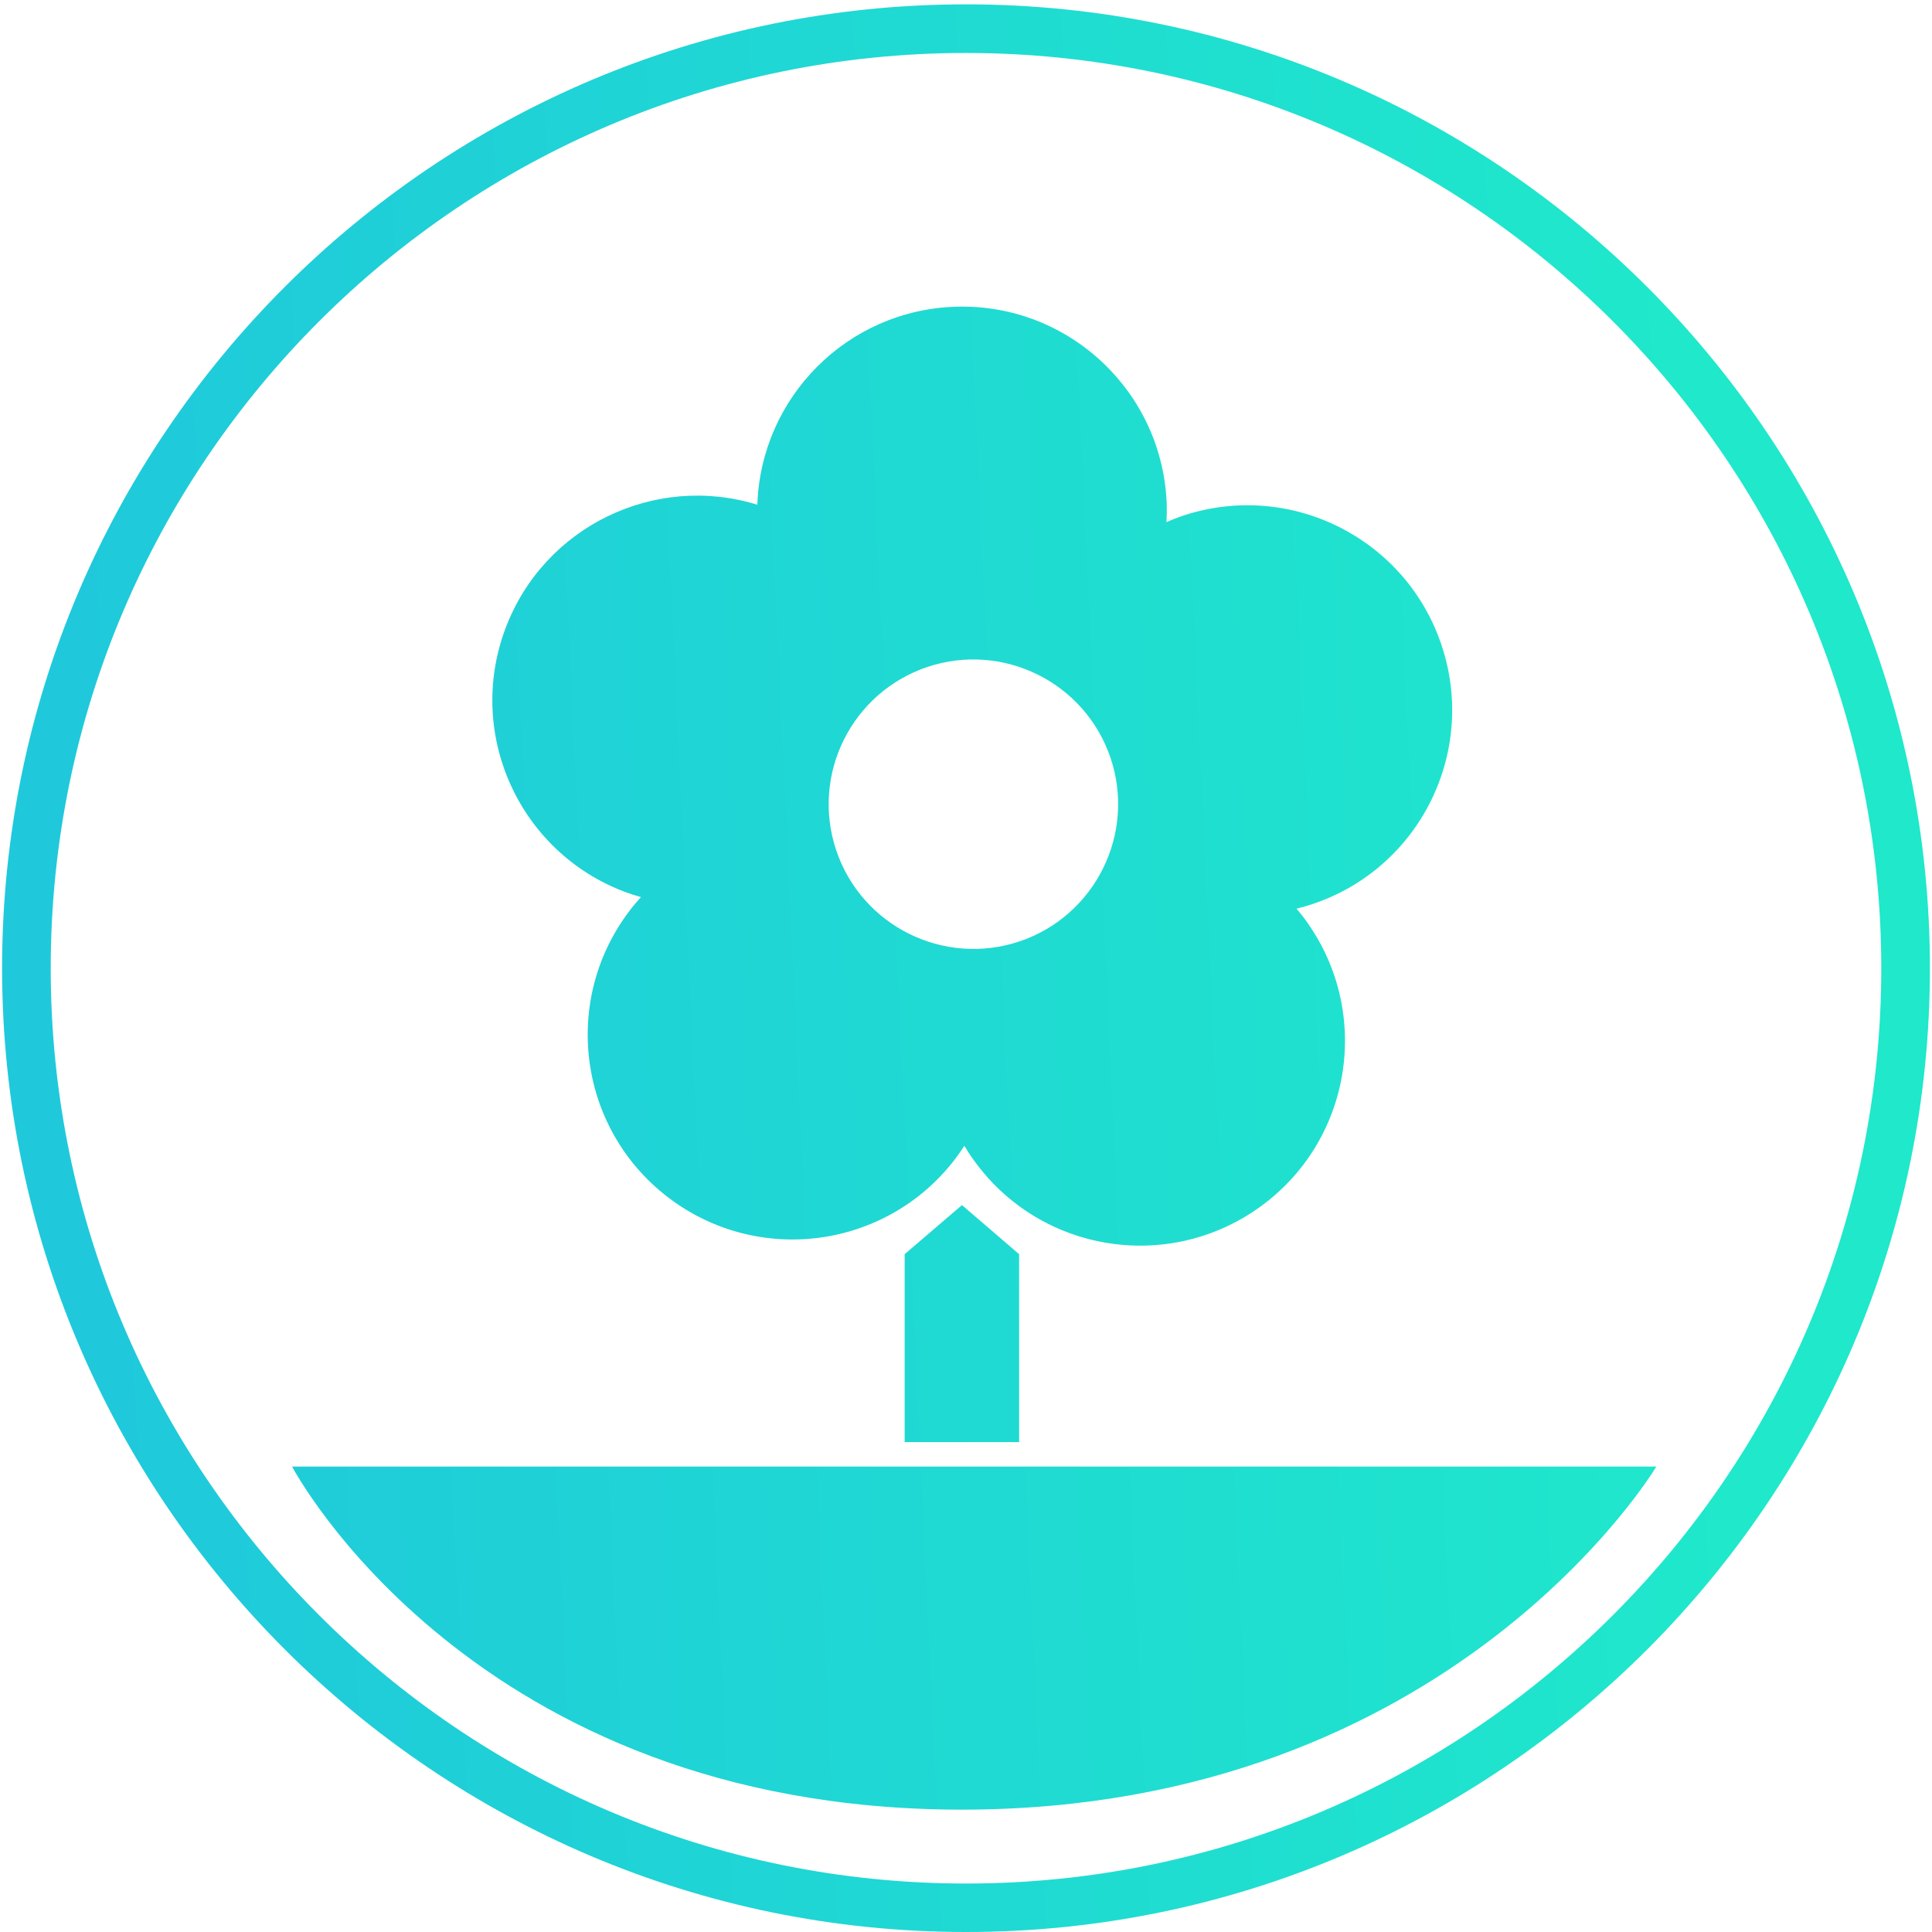 <?xml version="1.0" encoding="utf-8"?>
<!-- Generator: Adobe Illustrator 24.0.0, SVG Export Plug-In . SVG Version: 6.00 Build 0)  -->
<svg version="1.1" id="Layer_1" xmlns="http://www.w3.org/2000/svg" xmlns:xlink="http://www.w3.org/1999/xlink" x="0px" y="0px"
	 viewBox="0 0 120 120" style="enable-background:new 0 0 120 120;" xml:space="preserve">
<style type="text/css">
	.st0{fill:url(#SVGID_1_);}
	.st1{fill:url(#SVGID_2_);}
	.st2{fill:url(#SVGID_3_);}
	.st3{fill:url(#SVGID_4_);}
	.st4{fill:url(#SVGID_5_);}
	.st5{fill:url(#SVGID_6_);}
	.st6{fill:url(#SVGID_7_);}
	.st7{fill:url(#SVGID_8_);}
	.st8{fill:url(#SVGID_9_);}
	.st9{fill:url(#SVGID_10_);}
	.st10{fill:url(#SVGID_11_);}
	.st11{fill:url(#SVGID_12_);}
	.st12{fill:url(#SVGID_13_);}
	.st13{fill:url(#SVGID_14_);}
	.st14{fill:url(#SVGID_15_);}
	.st15{fill:url(#SVGID_16_);}
	.st16{fill:url(#SVGID_17_);}
	.st17{fill:url(#SVGID_18_);}
	.st18{fill:url(#SVGID_19_);}
	.st19{fill:url(#SVGID_20_);}
	.st20{fill:url(#SVGID_21_);}
	.st21{fill:url(#SVGID_22_);}
	.st22{fill:url(#SVGID_23_);}
	.st23{fill:url(#SVGID_24_);}
	.st24{fill:url(#SVGID_25_);}
	.st25{fill:url(#SVGID_26_);}
	.st26{fill:url(#SVGID_27_);}
	.st27{fill:url(#SVGID_28_);}
	.st28{fill:url(#SVGID_29_);}
	.st29{fill:url(#SVGID_30_);}
	.st30{fill:url(#SVGID_31_);}
	.st31{fill:url(#SVGID_32_);}
	.st32{fill:url(#SVGID_33_);}
	.st33{fill:url(#SVGID_34_);}
	.st34{fill:url(#SVGID_35_);}
	.st35{fill:url(#SVGID_36_);}
	.st36{fill:url(#SVGID_37_);}
	.st37{fill:url(#SVGID_38_);}
	.st38{fill:url(#SVGID_39_);}
	.st39{fill:url(#SVGID_40_);}
	.st40{fill:url(#SVGID_41_);}
	.st41{fill:url(#SVGID_42_);}
	.st42{fill:url(#SVGID_43_);}
	.st43{fill:url(#SVGID_44_);}
	.st44{fill:url(#SVGID_45_);}
	.st45{fill:url(#SVGID_46_);}
	.st46{fill:url(#SVGID_47_);}
	.st47{fill:url(#SVGID_48_);}
	.st48{fill:url(#SVGID_49_);}
	.st49{fill:url(#SVGID_50_);}
	.st50{fill:url(#SVGID_51_);}
	.st51{fill:url(#SVGID_52_);}
	.st52{fill:url(#SVGID_53_);}
	.st53{fill:#606060;}
</style>
<g>
	<g>
		<linearGradient id="SVGID_1_" gradientUnits="userSpaceOnUse" x1="5.659" y1="62.682" x2="105.833" y2="57.986">
			<stop  offset="0" style="stop-color:#1FC9DB"/>
			<stop  offset="1" style="stop-color:#1FE8CB"/>
		</linearGradient>
		<path class="st0" d="M60,120C26.99,120,0.13,93.14,0.13,60.13S26.99,0.27,60,0.27s59.87,26.86,59.87,59.87S93.01,120,60,120z
			 M60,3.29c-31.35,0-56.85,25.5-56.85,56.85s25.5,56.85,56.85,56.85s56.85-25.5,56.85-56.85S91.35,3.29,60,3.29z"/>
	</g>
	<g>
		<linearGradient id="SVGID_2_" gradientUnits="userSpaceOnUse" x1="5.113" y1="51.036" x2="105.287" y2="46.34">
			<stop  offset="0" style="stop-color:#1FC9DB"/>
			<stop  offset="1" style="stop-color:#1FE8CB"/>
		</linearGradient>
		<path class="st1" d="M89.53,40.05c-2.24-6.66-9.45-10.24-16.11-8c-0.33,0.11-0.66,0.24-0.97,0.38c0.02-0.34,0.03-0.69,0.02-1.04
			c-0.21-7.02-6.07-12.55-13.09-12.34c-6.76,0.2-12.12,5.63-12.34,12.3c-6.37-1.97-13.26,1.35-15.64,7.67
			c-2.48,6.57,0.85,13.91,7.42,16.38c0.33,0.12,0.66,0.23,0.99,0.32c-0.23,0.26-0.46,0.52-0.67,0.8
			c-4.28,5.57-3.24,13.55,2.33,17.83c5.57,4.28,13.55,3.24,17.83-2.33c0.21-0.28,0.41-0.56,0.6-0.85c0.18,0.3,0.36,0.59,0.57,0.87
			c4.08,5.72,12.02,7.04,17.74,2.96c5.72-4.08,7.04-12.02,2.96-17.74c-0.2-0.29-0.42-0.56-0.64-0.82c0.33-0.08,0.67-0.18,1-0.29
			C88.19,53.92,91.77,46.71,89.53,40.05z M63.33,58.47c-4.71,1.58-9.8-0.95-11.39-5.65c-1.58-4.71,0.95-9.8,5.65-11.39
			c4.71-1.58,9.8,0.95,11.39,5.65C70.56,51.78,68.03,56.88,63.33,58.47z"/>
		<linearGradient id="SVGID_3_" gradientUnits="userSpaceOnUse" x1="7.561" y1="103.251" x2="107.735" y2="98.555">
			<stop  offset="0" style="stop-color:#1FC9DB"/>
			<stop  offset="1" style="stop-color:#1FE8CB"/>
		</linearGradient>
		<path class="st2" d="M18.14,91.09h84.74c0,0-12.69,21.31-43.13,21.31S18.14,91.09,18.14,91.09z"/>
		<linearGradient id="SVGID_4_" gradientUnits="userSpaceOnUse" x1="6.695" y1="84.779" x2="106.869" y2="80.083">
			<stop  offset="0" style="stop-color:#1FC9DB"/>
			<stop  offset="1" style="stop-color:#1FE8CB"/>
		</linearGradient>
		<polygon class="st3" points="59.75,74.85 56.19,77.9 56.19,89.57 63.3,89.57 63.3,77.9 		"/>
	</g>
</g>
</svg>

